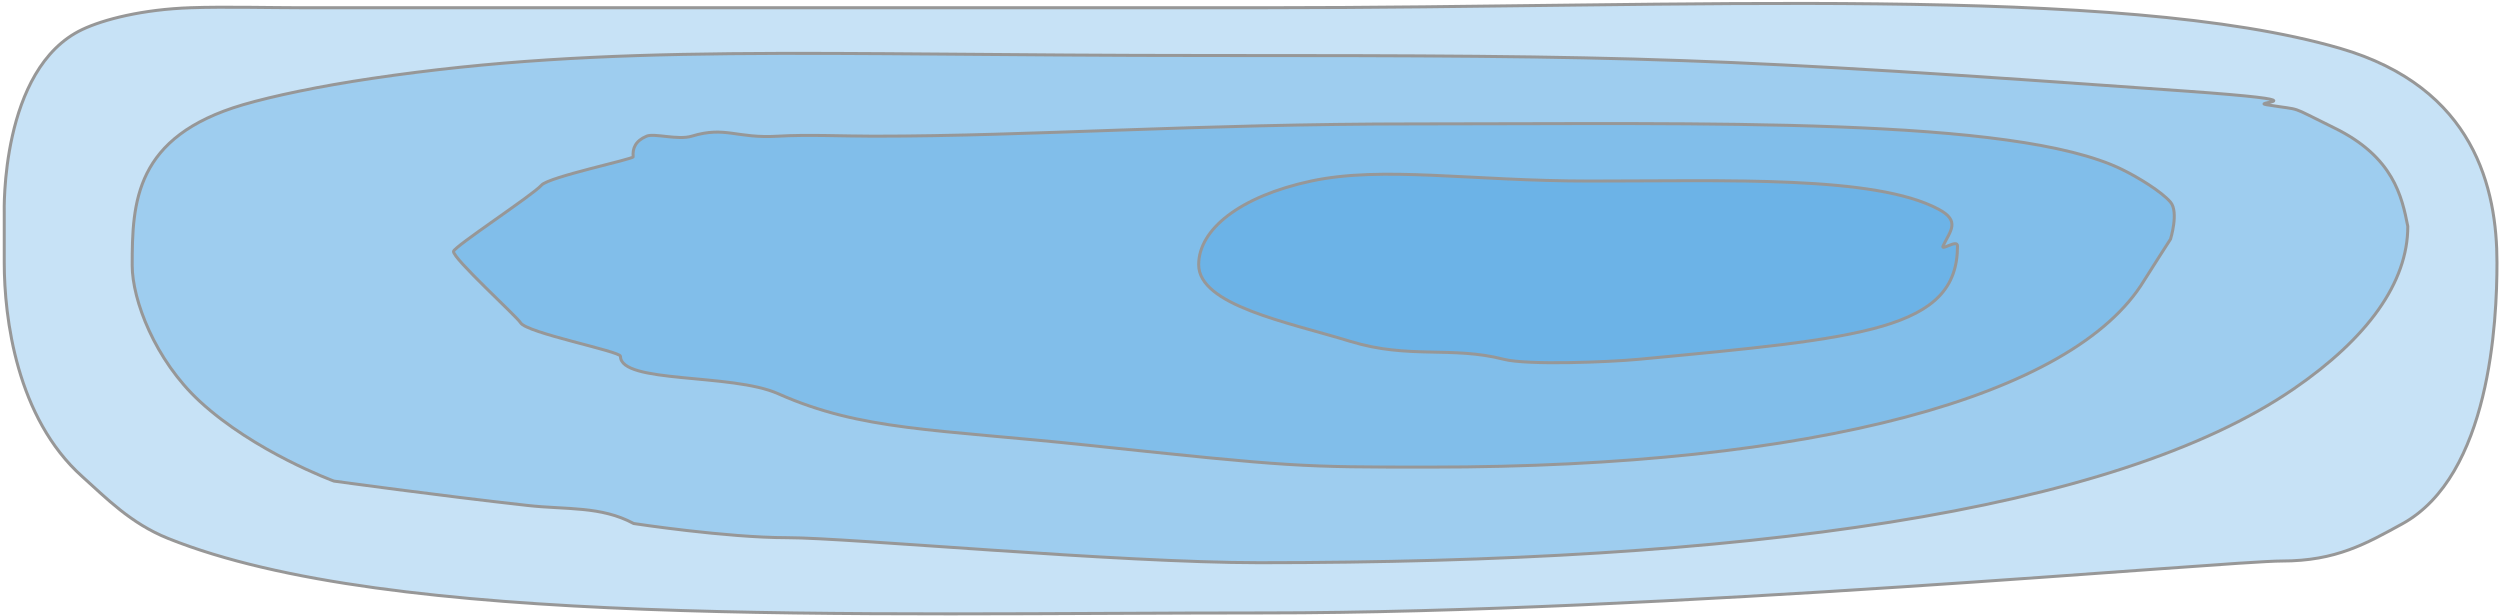 <?xml version="1.0" encoding="UTF-8" standalone="no"?>
<svg width="828px" height="204px" viewBox="0 0 828 204" version="1.1" xmlns="http://www.w3.org/2000/svg" xmlns:xlink="http://www.w3.org/1999/xlink" xmlns:sketch="http://www.bohemiancoding.com/sketch/ns">
    <title>stream</title>
    <description>Created with Sketch (http://www.bohemiancoding.com/sketch)</description>
    <defs></defs>
    <g id="Page-1" stroke="none" stroke-width="1" fill="none" fill-rule="evenodd" sketch:type="MSPage">
        <path d="M795.578,173.527 C824.774,157.546 827,106.253 827,87 C827,62.737 819.773,28.985 774.977,15.989 C701.492,-5.33 558.992,2.562 419,2.562 C287.759,2.562 191.268,2.562 99.449,2.562 C90.055,2.562 74.232,2.183 63.156,2.562 C47.285,3.106 34.345,6.408 27.238,9.777 C0.03,22.679 1.406,70.375 1.406,70.375 L1.406,87 C1.406,105.344 5.529,138.421 27.238,157.832 C35.057,164.823 43.201,173.322 55.684,178.332 C129.588,207.992 281.425,203 419,203 C549.096,203 737.777,185.809 755.762,185.809 C773.746,185.809 783.714,180.022 795.578,173.527 Z" id="Oval-1" stroke="#979797" fill-opacity="0.277" fill="#3594DD" sketch:type="MSShapeGroup"></path>
        <path d="M759.691,128.787 C784.132,112.005 797.465,93.579 797.465,74.977 C795.533,65.117 792.696,51.929 773.109,42.359 C757.236,34.604 763.439,36.774 750.695,34.684 C744.926,33.737 771.928,33.607 723.422,30.133 C567.768,18.984 544.102,18.383 399.844,18.383 C268.602,18.383 202.178,14.249 123.203,25.969 C105.98,28.525 90.523,31.746 80.504,34.684 C44.581,45.217 43.785,66.997 43.785,87.914 C43.785,99.29 51.307,119.22 66.148,132.91 C84.368,149.718 110.605,159.34 110.605,159.34 C110.605,159.34 145.001,164.095 174.812,167.414 C187.603,168.838 199.062,167.555 209.879,173.391 C209.879,173.391 240.516,178.082 260.742,178.082 C280.969,178.082 370.015,186.367 417.066,186.367 C576.968,186.367 699.963,169.8 759.691,128.787 Z" id="Oval-1-copy" stroke="#979797" fill-opacity="0.277" fill="#3594DD" sketch:type="MSShapeGroup"></path>
        <path d="M710.129,92.906 C711.012,91.448 718.883,79.187 718.883,79.187 C718.883,79.187 721.665,70.237 718.883,66.961 C715.917,63.469 708.08,58.679 702.706,56.066 C666.886,38.648 565.349,41.035 469.5,41.035 C395.355,41.035 341.94,45.105 289.238,45.105 C280.059,45.105 267.001,44.53 257.695,45.105 C243.909,45.957 240.352,41.674 229.09,45.105 C224.519,46.498 216.706,44.034 214.145,45.105 C210.395,46.673 209.436,49.22 209.715,51.93 C209.795,52.711 181.74,58.586 179.348,61.324 C176.481,64.605 150.387,81.674 150.207,83.263 C149.946,85.566 171.192,104.84 172.406,106.895 C174.407,110.281 205.5,116.352 205.5,118 C205.5,127.12 242.303,123.545 257.695,130.387 C285.379,142.693 309.618,142.069 360.438,147.473 C428.476,154.707 430.618,154.707 473.906,154.707 C601.208,154.707 686.938,131.195 710.129,92.906 Z" id="Oval-1-copy-3" stroke="#979797" fill-opacity="0.277" fill="#3594DD" sketch:type="MSShapeGroup"></path>
        <path d="M648.324,81.463 C648.324,79.093 642.698,83.256 643.543,81.463 C645.911,76.44 649.434,73.225 642,69.266 C620.957,58.058 572.264,59.965 526.531,59.965 C487.127,59.965 457.962,54.878 434.25,59.965 C410.538,65.052 397,76.039 397,87.65 C397,101.107 426.431,106.697 447.328,113.09 C466.648,119 480.773,114.551 498.082,119 C505.798,120.983 532.501,119.963 542.703,119 C617.211,111.969 648.324,109.271 648.324,81.463 Z" id="Oval-1-copy-4" stroke="#979797" fill-opacity="0.277" fill="#3594DD" sketch:type="MSShapeGroup"></path>
    </g>
</svg>